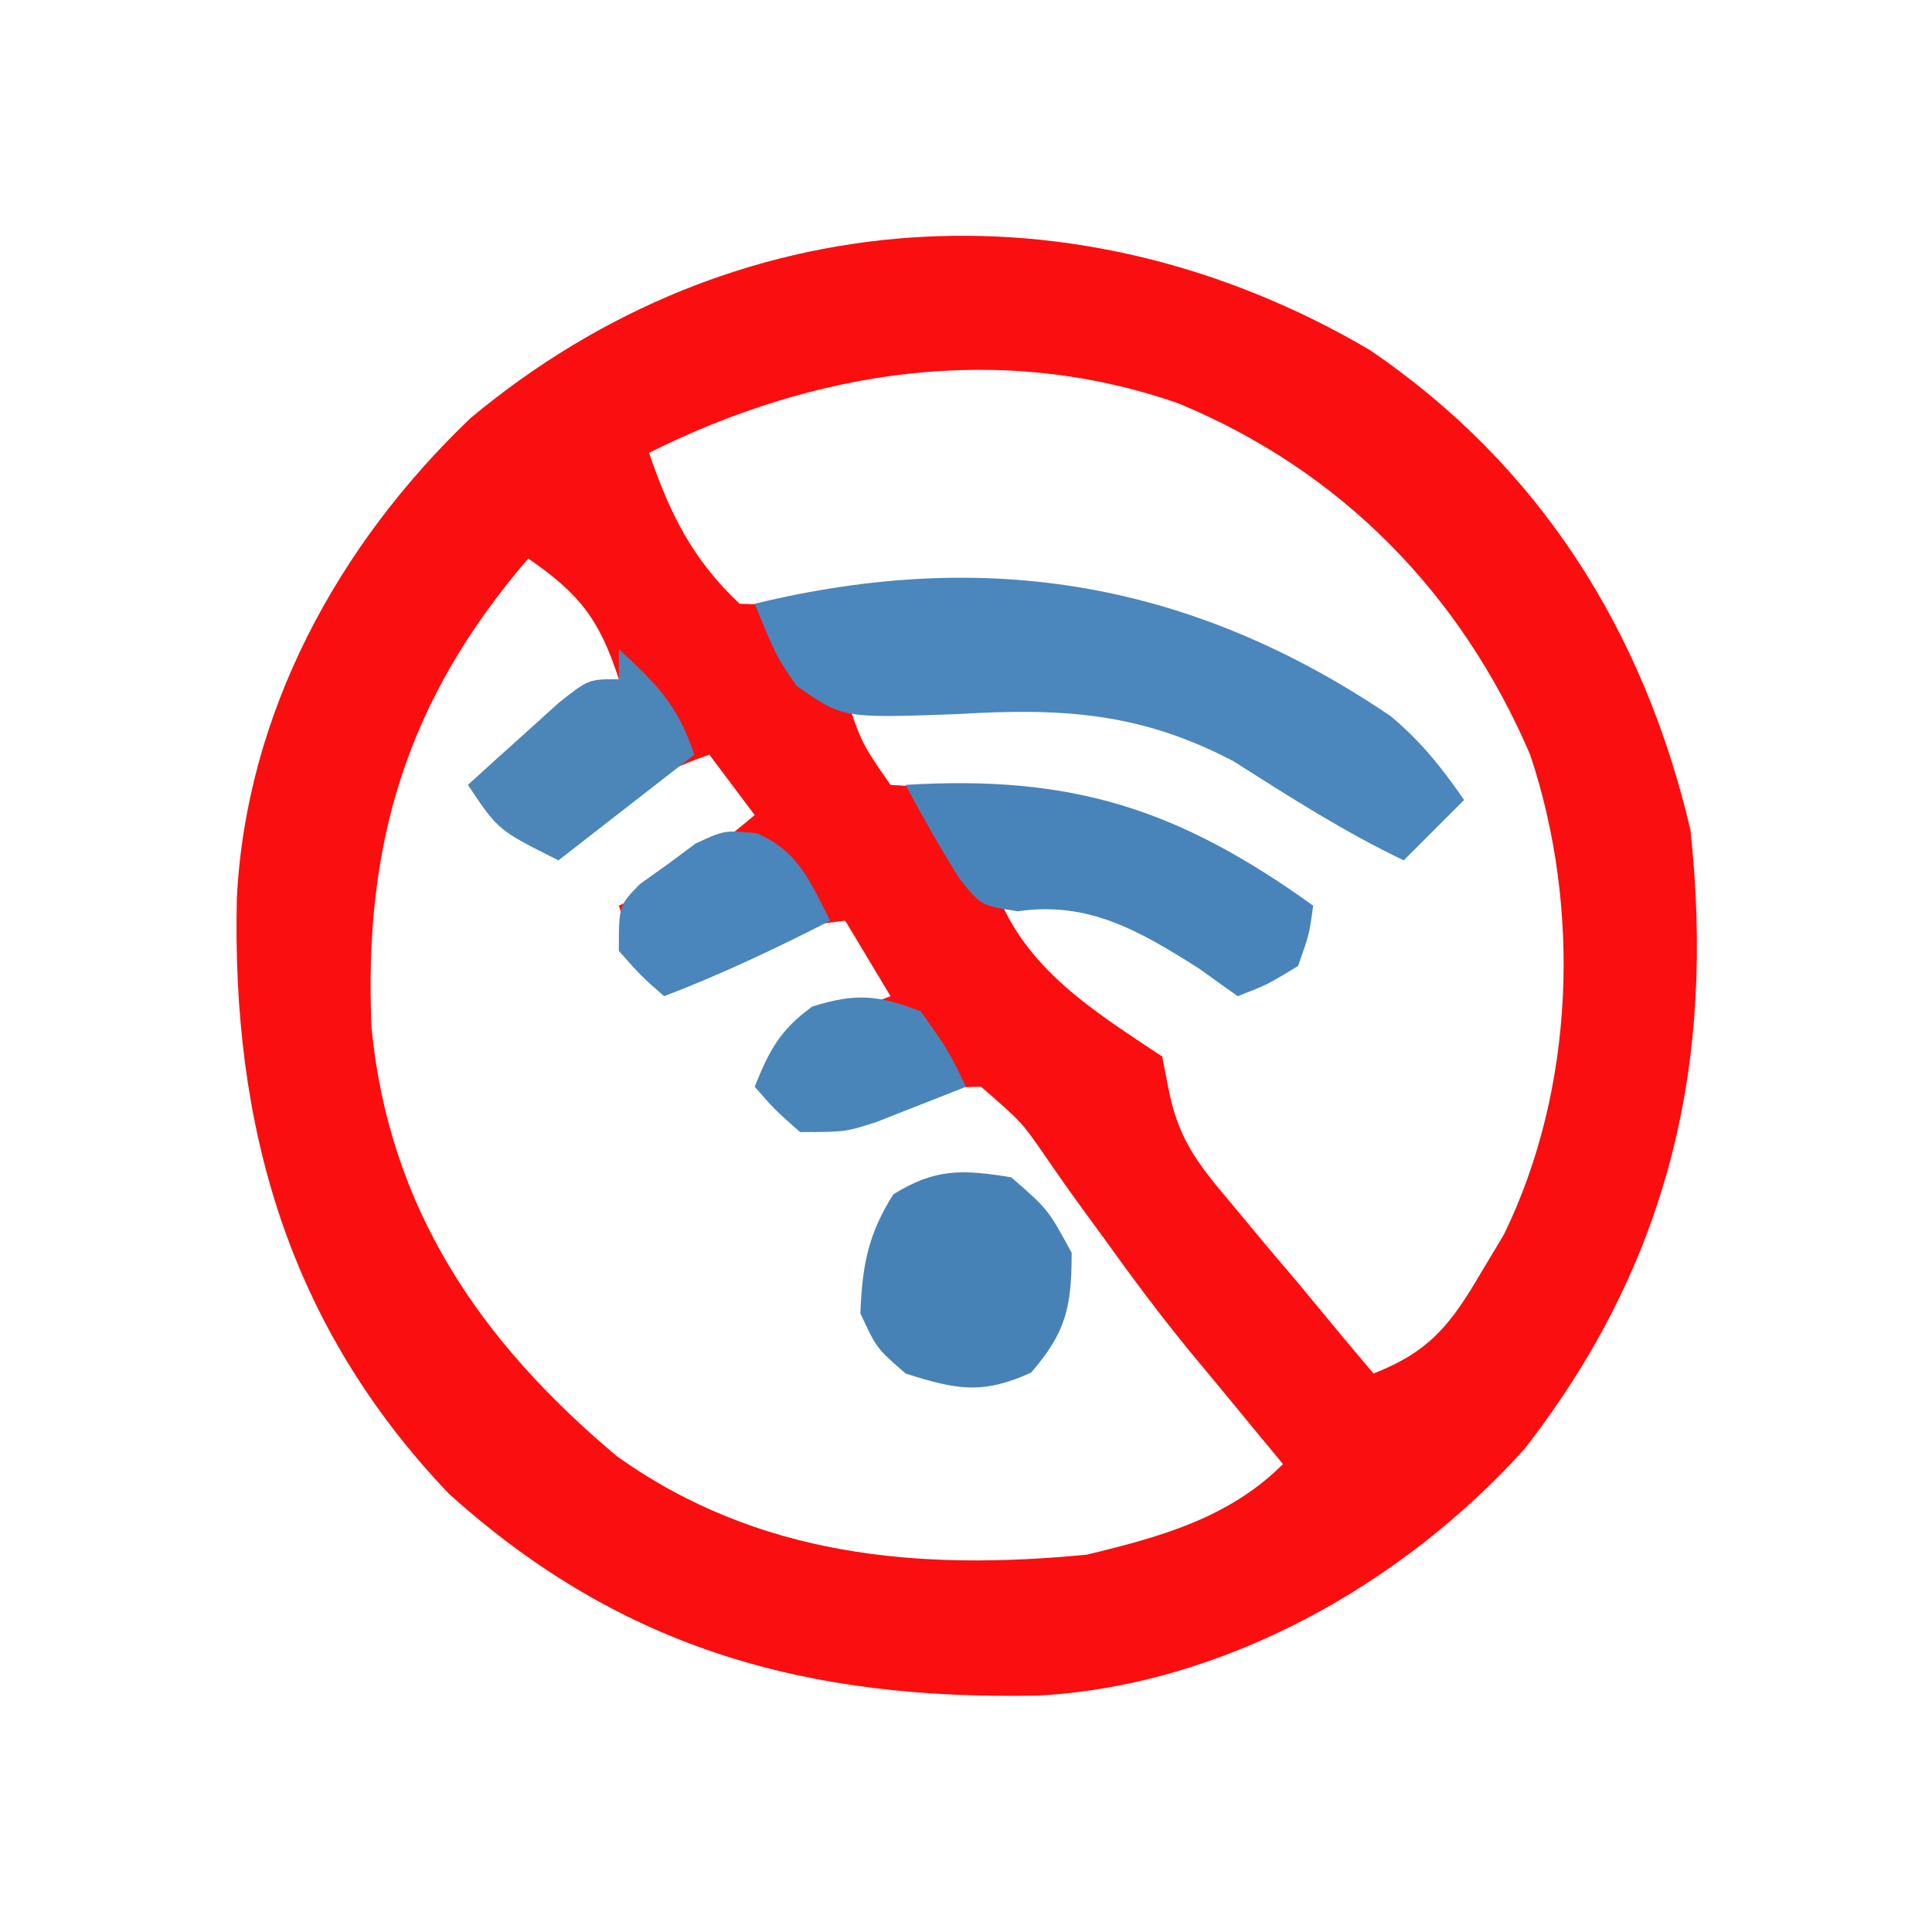 <?xml version="1.0" encoding="UTF-8"?>
<svg version="1.1" xmlns="http://www.w3.org/2000/svg" width="128" height="128">
<path d="M0 0 C11.232 7.628 18.164 18.613 21.25 31.812 C22.899 47.226 19.873 60.421 10.25 72.812 C2.154 81.796 -9.721 88.485 -21.949 89.148 C-37.097 89.455 -49.46 86.185 -61.004 75.781 C-71.698 64.58 -75.404 51.4 -75.059 36.328 C-74.442 24.057 -68.377 12.915 -59.562 4.5 C-42.125 -10.017 -19.271 -11.336 0 0 Z M-47.75 6.812 C-46.367 10.848 -44.877 13.87 -41.75 16.812 C-38.744 16.941 -36.316 16.822 -33.375 16.438 C-20.656 15.277 -9.386 17.336 1.25 24.812 C3.938 27.688 3.938 27.688 5.25 29.812 C4.26 30.802 3.27 31.793 2.25 32.812 C-1.702 30.923 -5.327 28.598 -9.02 26.25 C-15.023 23.089 -20.564 22.53 -27.188 22.688 C-27.919 22.697 -28.651 22.706 -29.404 22.715 C-31.186 22.738 -32.968 22.774 -34.75 22.812 C-33.662 26.062 -33.662 26.062 -31.75 28.812 C-29.752 28.946 -27.751 29.044 -25.75 29.125 C-17.818 29.674 -11.953 31.85 -5.75 36.812 C-5.09 36.812 -4.43 36.812 -3.75 36.812 C-4.74 38.462 -5.73 40.112 -6.75 41.812 C-9.182 40.871 -11.581 39.891 -13.945 38.789 C-14.726 38.426 -15.508 38.062 -16.312 37.688 C-17.428 37.158 -17.428 37.158 -18.566 36.617 C-20.988 35.582 -20.988 35.582 -24.75 35.812 C-22.815 41.037 -18.225 43.829 -13.75 46.812 C-13.6 47.577 -13.451 48.341 -13.297 49.129 C-12.609 52.503 -11.205 54.126 -9 56.75 C-7.925 58.044 -7.925 58.044 -6.828 59.363 C-6.142 60.172 -5.457 60.98 -4.75 61.812 C-3.749 63.02 -2.749 64.229 -1.75 65.438 C-1.09 66.221 -0.43 67.005 0.25 67.812 C3.976 66.353 5.375 64.544 7.375 61.125 C7.873 60.296 8.37 59.467 8.883 58.613 C13.575 49.002 14.025 36.956 10.625 26.812 C6.048 16.122 -1.923 7.985 -12.672 3.539 C-24.485 -0.591 -36.784 1.329 -47.75 6.812 Z M-55.75 13.812 C-63.804 23.182 -66.672 32.66 -66.133 44.938 C-64.951 56.904 -58.944 65.672 -49.902 73.273 C-40.56 79.954 -29.897 80.899 -18.75 79.812 C-13.901 78.646 -9.328 77.39 -5.75 73.812 C-6.272 73.181 -6.794 72.549 -7.332 71.898 C-8.068 71.004 -8.804 70.109 -9.562 69.188 C-10.381 68.2 -11.2 67.213 -12.043 66.195 C-13.97 63.832 -15.779 61.411 -17.551 58.93 C-18.021 58.287 -18.491 57.645 -18.975 56.983 C-19.897 55.719 -20.799 54.44 -21.679 53.146 C-23.085 51.131 -23.085 51.131 -25.75 48.812 C-29.946 48.861 -33.152 49.654 -36.75 51.812 C-37.74 50.822 -38.73 49.833 -39.75 48.812 C-39.42 47.822 -39.09 46.833 -38.75 45.812 C-35.188 44.125 -35.188 44.125 -31.75 42.812 C-32.74 41.163 -33.73 39.513 -34.75 37.812 C-38.969 38.292 -41.547 38.979 -44.75 41.812 C-46.688 41 -46.688 41 -48.75 39.812 C-49.08 38.822 -49.41 37.833 -49.75 36.812 C-49.193 36.565 -48.636 36.318 -48.062 36.062 C-45.35 34.596 -43.114 32.783 -40.75 30.812 C-41.74 29.492 -42.73 28.172 -43.75 26.812 C-47.745 28.182 -50.55 30.07 -53.75 32.812 C-55.07 32.153 -56.39 31.492 -57.75 30.812 C-57.75 29.823 -57.75 28.832 -57.75 27.812 C-56 26.207 -56 26.207 -53.75 24.625 C-53.008 24.095 -52.265 23.565 -51.5 23.02 C-50.922 22.621 -50.345 22.223 -49.75 21.812 C-51.042 17.828 -52.34 16.176 -55.75 13.812 Z " fill="#FB0E0F" transform="translate(90.75,23.188)"/>
<path d="M0 0 C2.002 1.669 3.399 3.423 4.875 5.562 C3.555 6.883 2.235 8.203 0.875 9.562 C-3.077 7.673 -6.702 5.348 -10.395 3 C-16.656 -0.296 -21.916 -0.534 -28.75 -0.125 C-36.292 0.146 -36.292 0.146 -39.34 -1.988 C-40.688 -3.938 -40.688 -3.938 -42.125 -7.438 C-26.699 -11.178 -13.139 -8.888 0 0 Z " fill="#4B86BC" transform="translate(92.125,47.438)"/>
<path d="M0 0 C11.067 -0.674 18.102 1.611 27 8 C26.75 9.875 26.75 9.875 26 12 C23.938 13.25 23.938 13.25 22 14 C21.134 13.381 20.267 12.762 19.375 12.125 C15.483 9.675 12.115 7.691 7.438 8.375 C5 8 5 8 3.578 6.227 C2.304 4.186 1.118 2.13 0 0 Z " fill="#4884BA" transform="translate(60,52)"/>
<path d="M0 0 C2.438 2.125 2.438 2.125 4 5 C4 8.543 3.647 10.257 1.312 12.938 C-1.899 14.413 -3.665 14.064 -7 13 C-8.938 11.312 -8.938 11.312 -10 9 C-9.872 5.859 -9.5 3.789 -7.812 1.125 C-5.023 -0.606 -3.209 -0.524 0 0 Z " fill="#4782B6" transform="translate(67,78)"/>
<path d="M0 0 C2.526 2.363 3.888 3.665 5 7 C2.03 9.31 -0.94 11.62 -4 14 C-8 12 -8 12 -10 9 C-8.714 7.827 -7.421 6.662 -6.125 5.5 C-5.406 4.85 -4.686 4.201 -3.945 3.531 C-2 2 -2 2 0 2 C0 1.34 0 0.68 0 0 Z " fill="#4C85B8" transform="translate(41,43)"/>
<path d="M0 0 C2.775 1.185 3.536 3.189 4.875 5.801 C1.262 7.649 -2.334 9.351 -6.125 10.801 C-7.625 9.488 -7.625 9.488 -9.125 7.801 C-9.125 4.801 -9.125 4.801 -7.734 3.379 C-7.121 2.941 -6.507 2.502 -5.875 2.051 C-5.272 1.602 -4.668 1.154 -4.047 0.691 C-2.125 -0.199 -2.125 -0.199 0 0 Z " fill="#4A85BB" transform="translate(50.125,55.199)"/>
<path d="M0 0 C1.812 2.562 1.812 2.562 3 5 C1.732 5.506 0.46 6.005 -0.812 6.5 C-1.874 6.918 -1.874 6.918 -2.957 7.344 C-5 8 -5 8 -8 8 C-9.688 6.5 -9.688 6.5 -11 5 C-10.036 2.589 -9.312 1.226 -7.188 -0.312 C-4.303 -1.219 -2.824 -1.086 0 0 Z " fill="#4A85B9" transform="translate(61,67)"/>
</svg>
